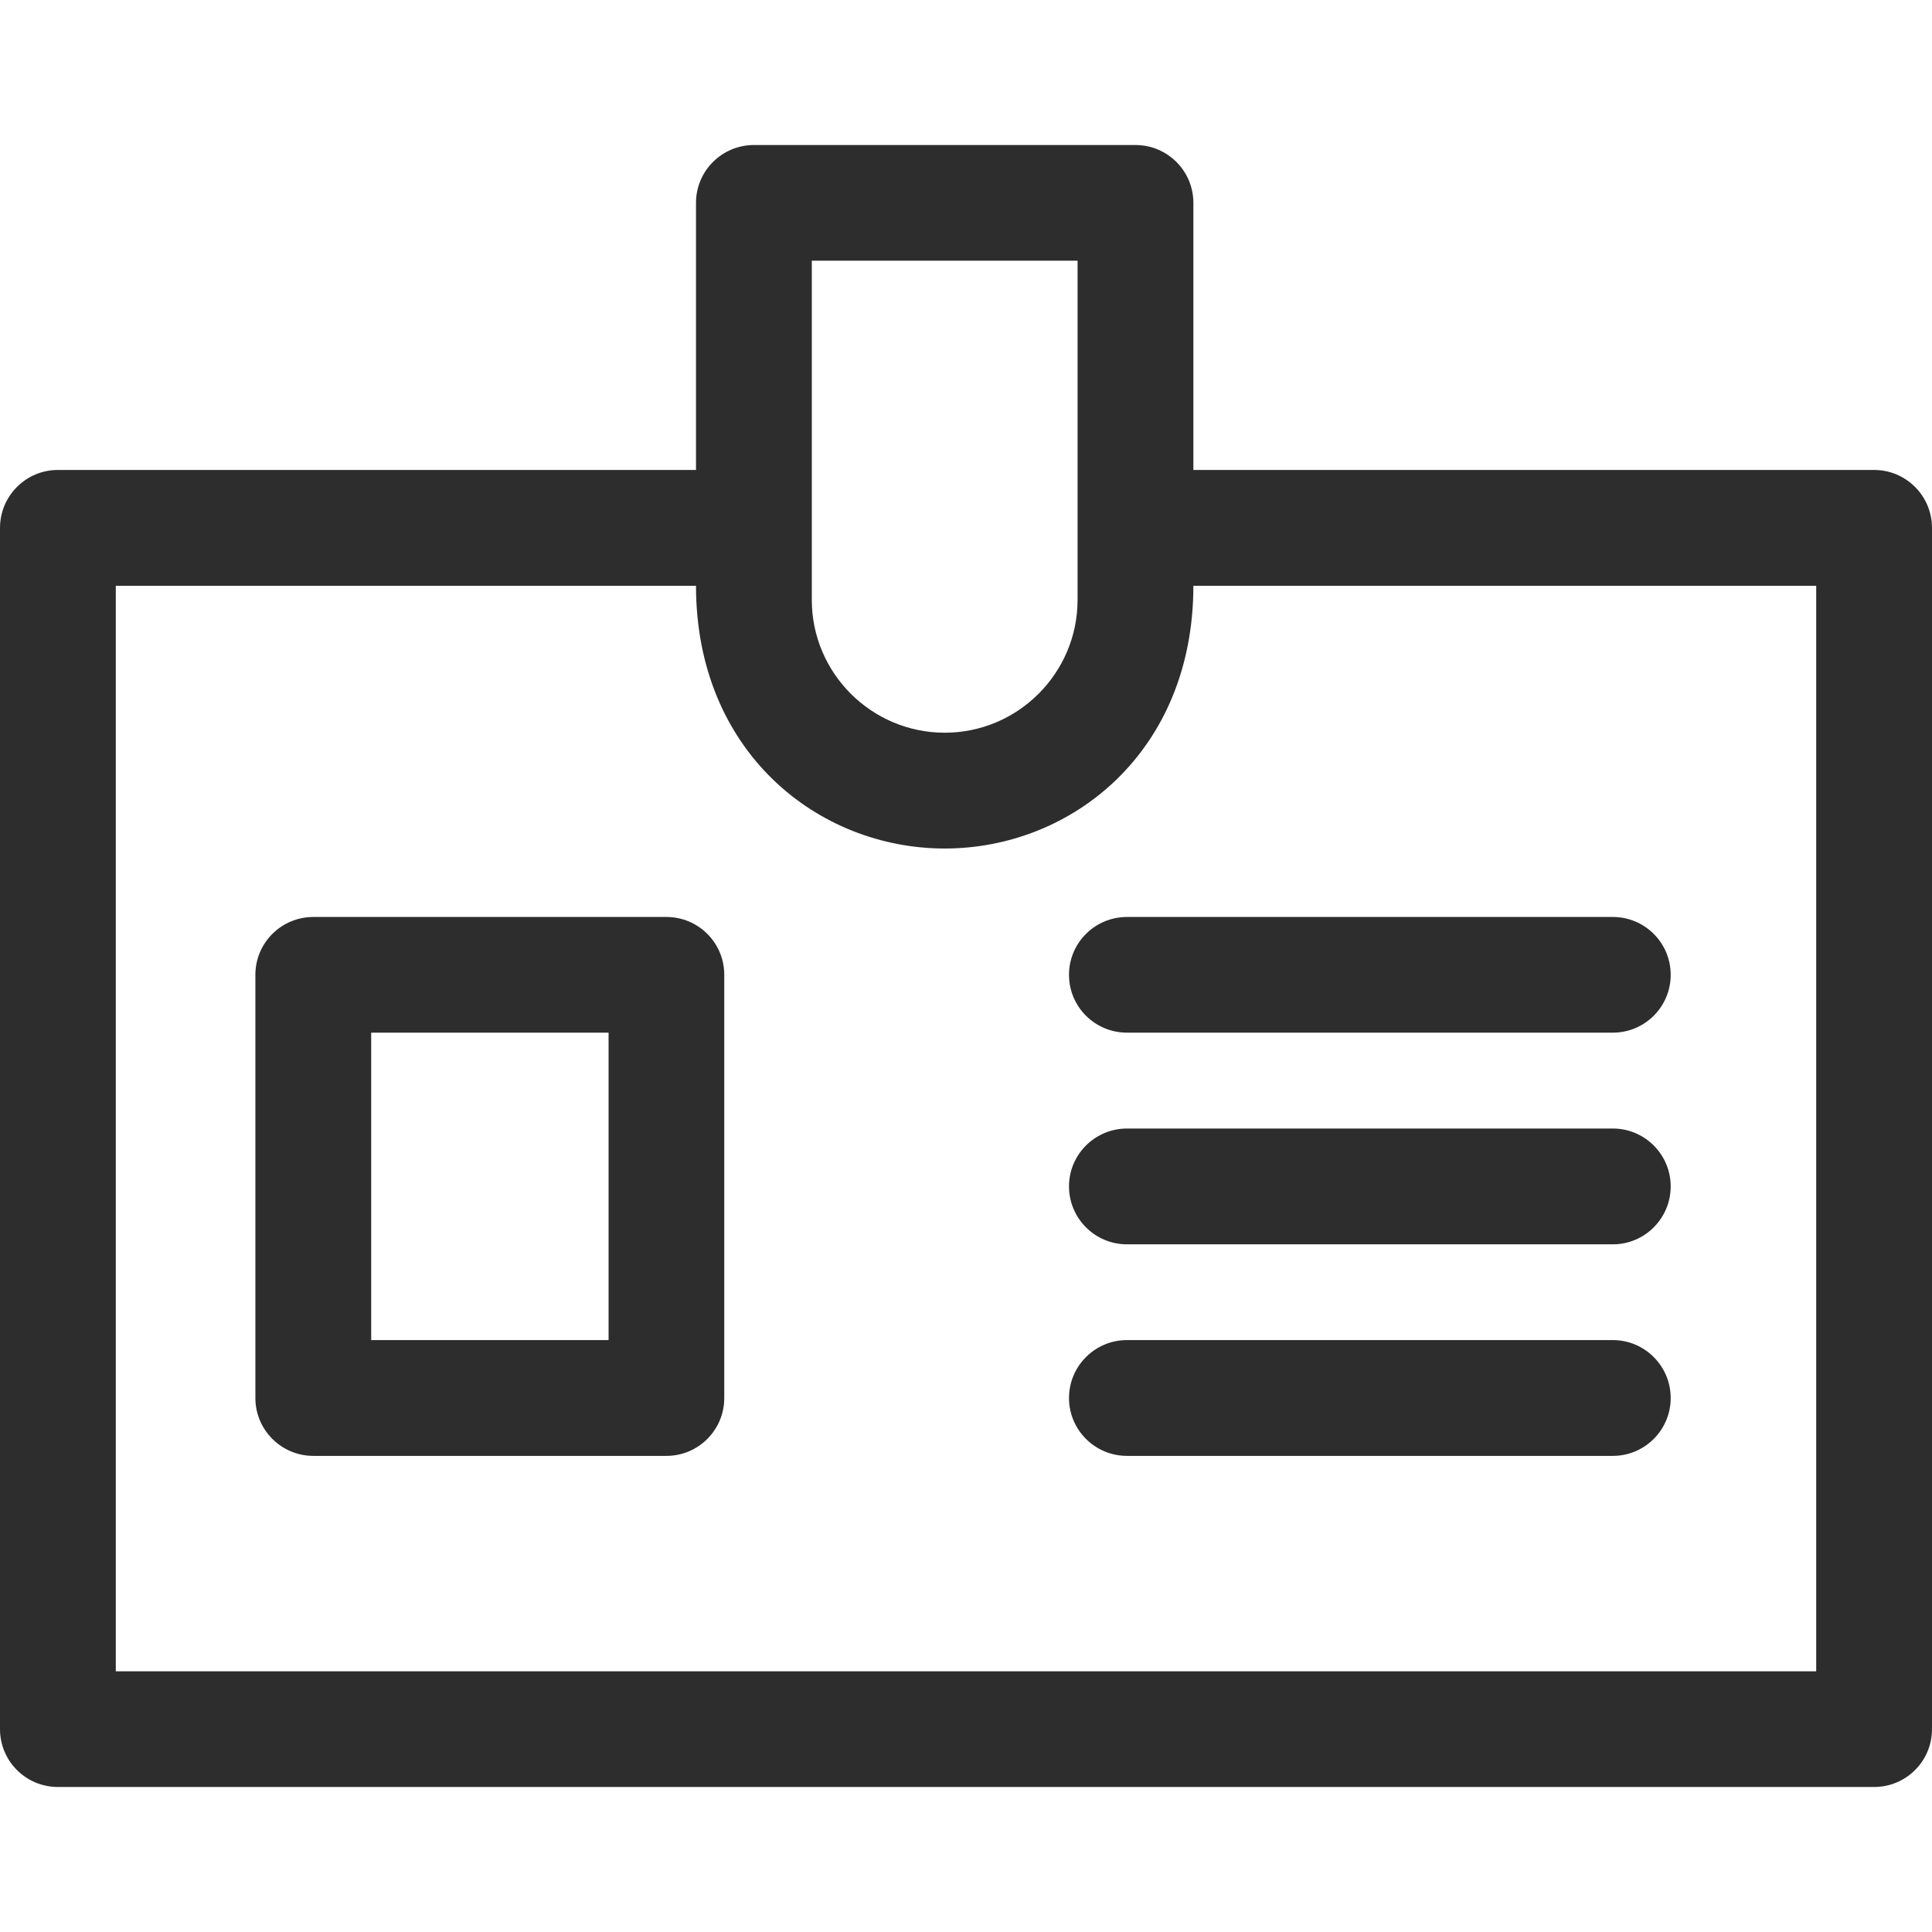 <svg width="16" height="16" viewBox="0 0 16 16" fill="none" xmlns="http://www.w3.org/2000/svg">
<g clip-path="url(#clip0_184_2706)">
<g clip-path="url(#clip1_184_2706)">
<path d="M15.521 3.892H9.883V1.68C9.883 1.415 9.668 1.201 9.403 1.201H6.244C5.979 1.201 5.764 1.415 5.764 1.68V3.892H0.479C0.215 3.892 0 4.107 0 4.372V14.32C0 14.585 0.215 14.799 0.479 14.799H15.521C15.785 14.799 16 14.585 16 14.32V4.372C16 4.107 15.785 3.892 15.521 3.892ZM8.924 2.159V4.968C8.924 5.573 8.431 6.068 7.824 6.068C7.217 6.068 6.723 5.574 6.723 4.968C6.723 4.824 6.723 4.381 6.723 2.159H8.924ZM15.041 13.841H0.959V4.851H5.764C5.764 6.224 6.772 7.027 7.824 7.027H7.824C8.875 7.027 9.883 6.226 9.883 4.851H15.041V13.841Z" fill="#2D2D2D"/>
<path d="M8.853 8.073C8.853 8.338 9.068 8.552 9.333 8.552H13.357C13.621 8.552 13.836 8.338 13.836 8.073C13.836 7.808 13.621 7.594 13.357 7.594H9.333C9.068 7.594 8.853 7.808 8.853 8.073ZM13.357 9.346H9.333C9.068 9.346 8.853 9.561 8.853 9.825C8.853 10.09 9.068 10.305 9.333 10.305H13.357C13.621 10.305 13.836 10.09 13.836 9.825C13.836 9.561 13.621 9.346 13.357 9.346ZM13.357 11.098H9.333C9.068 11.098 8.853 11.313 8.853 11.578C8.853 11.842 9.068 12.057 9.333 12.057H13.357C13.621 12.057 13.836 11.842 13.836 11.578C13.836 11.313 13.621 11.098 13.357 11.098ZM5.519 7.594H2.595C2.33 7.594 2.115 7.808 2.115 8.073V11.578C2.115 11.842 2.33 12.057 2.595 12.057H5.519C5.784 12.057 5.998 11.842 5.998 11.578V8.073C5.998 7.808 5.784 7.594 5.519 7.594ZM5.04 11.098H3.074V8.552H5.04V11.098Z" fill="#2D2D2D"/>
</g>
</g>
<defs>
<clipPath id="clip0_184_2706">
<rect width="16" height="16" fill="white"/>
</clipPath>
<clipPath id="clip1_184_2706">
<rect width="16" height="16" fill="white"/>
</clipPath>
</defs>
</svg>
